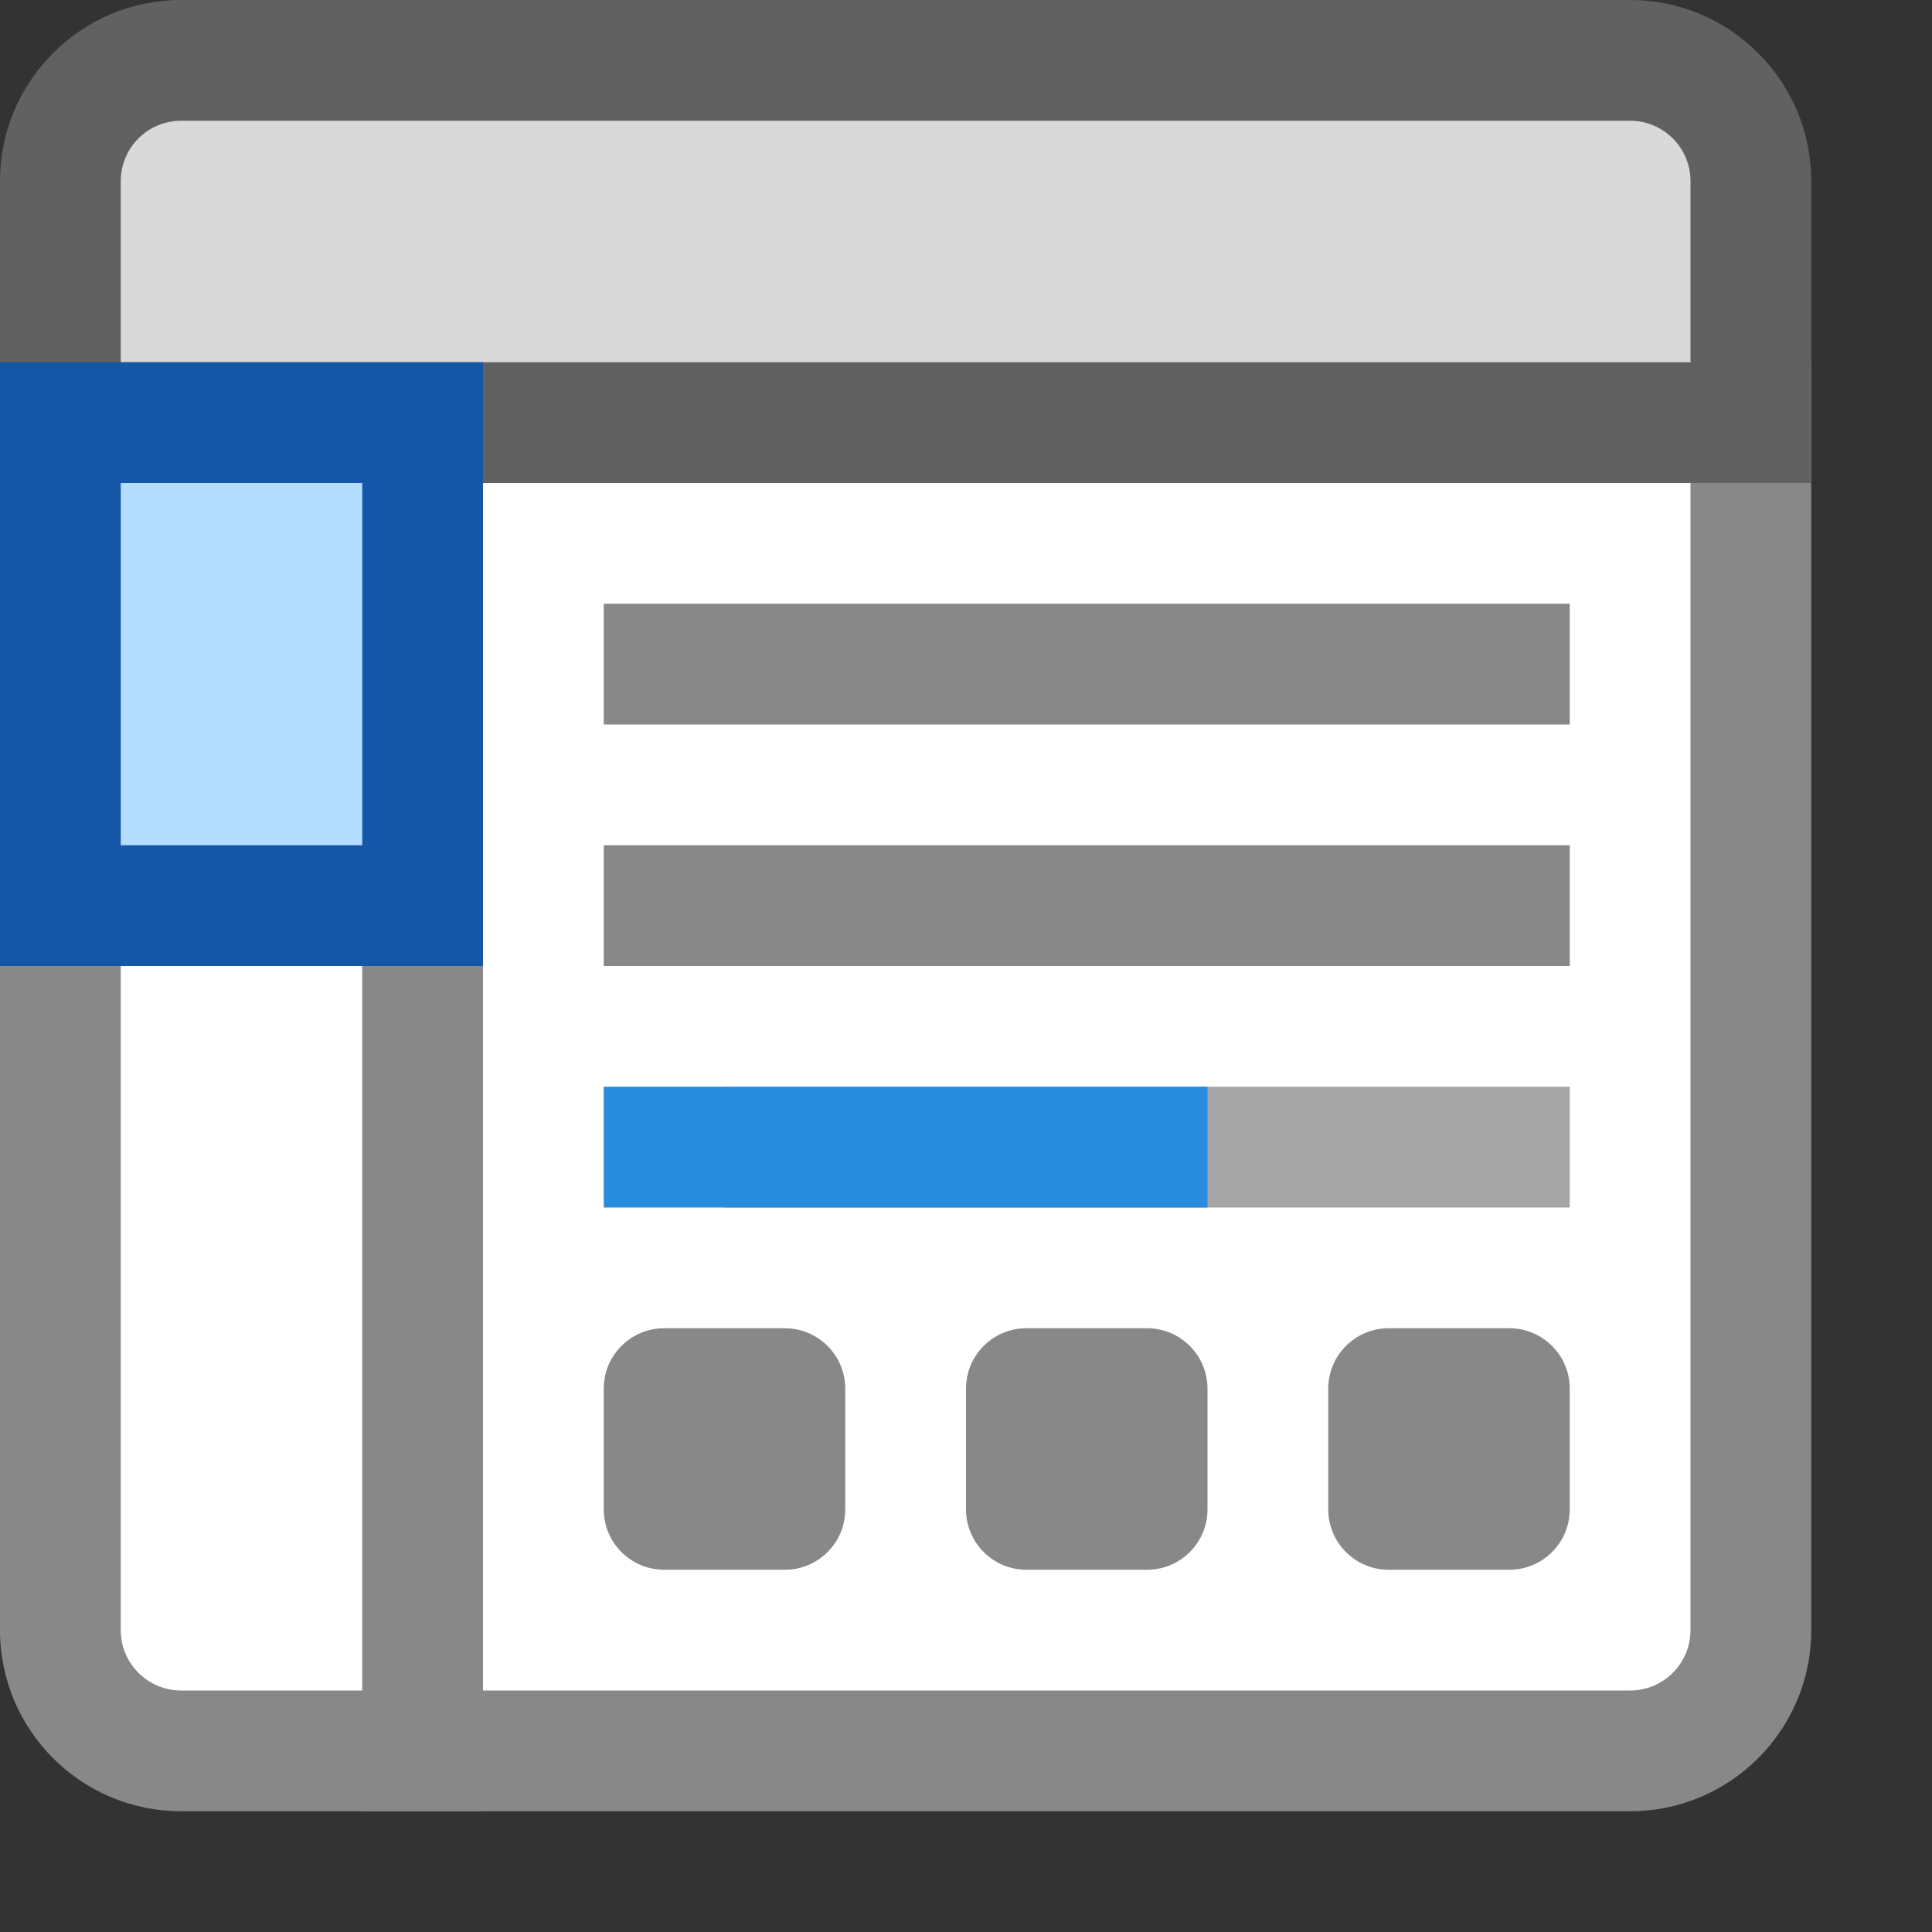 <svg width="16" height="16" viewBox="0 0 16 16" fill="none" xmlns="http://www.w3.org/2000/svg">
<rect x="0" y="0" width="16" height="16" fill="#333333" stroke="none"/>
<path d="M0.5 3.5H14.5V13.5C14.5 14.052 14.052 14.5 13.5 14.5H1.5C0.948 14.5 0.5 14.052 0.5 13.5V3.5Z" fill="#FFFFFF"/>
<path fill-rule="evenodd" clip-rule="evenodd" d="M0 3H15V13.5C15 14.328 14.328 15 13.5 15H1.5C0.672 15 0 14.328 0 13.5V3ZM1 4V13.5C1 13.776 1.224 14 1.5 14H13.5C13.776 14 14 13.776 14 13.5V4H1Z" fill="#888888"/>
<path fill-rule="evenodd" clip-rule="evenodd" d="M4 4L4 15L3 15L3 4L4 4Z" fill="#888888"/>
<path fill-rule="evenodd" clip-rule="evenodd" d="M1 6L4 6L4 7L1 7L1 6Z" fill="#616161"/>
<path d="M0.5 1.5C0.5 0.948 0.948 0.5 1.5 0.5H13.5C14.052 0.5 14.5 0.948 14.5 1.5V3.5H0.5V1.5Z" fill="#D9D9D9"/>
<path fill-rule="evenodd" clip-rule="evenodd" d="M0 1.5C0 0.672 0.672 0 1.5 0H13.5C14.328 0 15 0.672 15 1.5V4H0V1.5ZM1.5 1C1.224 1 1 1.224 1 1.5V3H14V1.5C14 1.224 13.776 1 13.5 1H1.5Z" fill="#616161"/>
<path d="M5 5H13V6H5V5Z" fill="#888889"/>
<path d="M0.5 3.5H3.5V7.5H0.5V3.5Z" fill="#B4DEFF"/>
<path fill-rule="evenodd" clip-rule="evenodd" d="M0 3H4V8H0V3ZM1 4V7H3V4H1Z" fill="#1656A7"/>
<path d="M5 7H13V8H5V7Z" fill="#888889"/>
<path d="M6 9H13V10H6V9Z" fill="#A6A6A6"/>
<path d="M5 9H10V10H5V9Z" fill="#278CDD"/>
<path d="M5 11.5C5 11.224 5.224 11 5.5 11H6.5C6.776 11 7 11.224 7 11.5V12.5C7 12.776 6.776 13 6.5 13H5.5C5.224 13 5 12.776 5 12.5V11.5Z" fill="#888889"/>
<path d="M8 11.5C8 11.224 8.224 11 8.5 11H9.5C9.776 11 10 11.224 10 11.5V12.5C10 12.776 9.776 13 9.5 13H8.5C8.224 13 8 12.776 8 12.5V11.5Z" fill="#888889"/>
<path d="M11 11.5C11 11.224 11.224 11 11.5 11H12.5C12.776 11 13 11.224 13 11.5V12.5C13 12.776 12.776 13 12.5 13H11.5C11.224 13 11 12.776 11 12.5V11.5Z" fill="#888889"/>
</svg>
